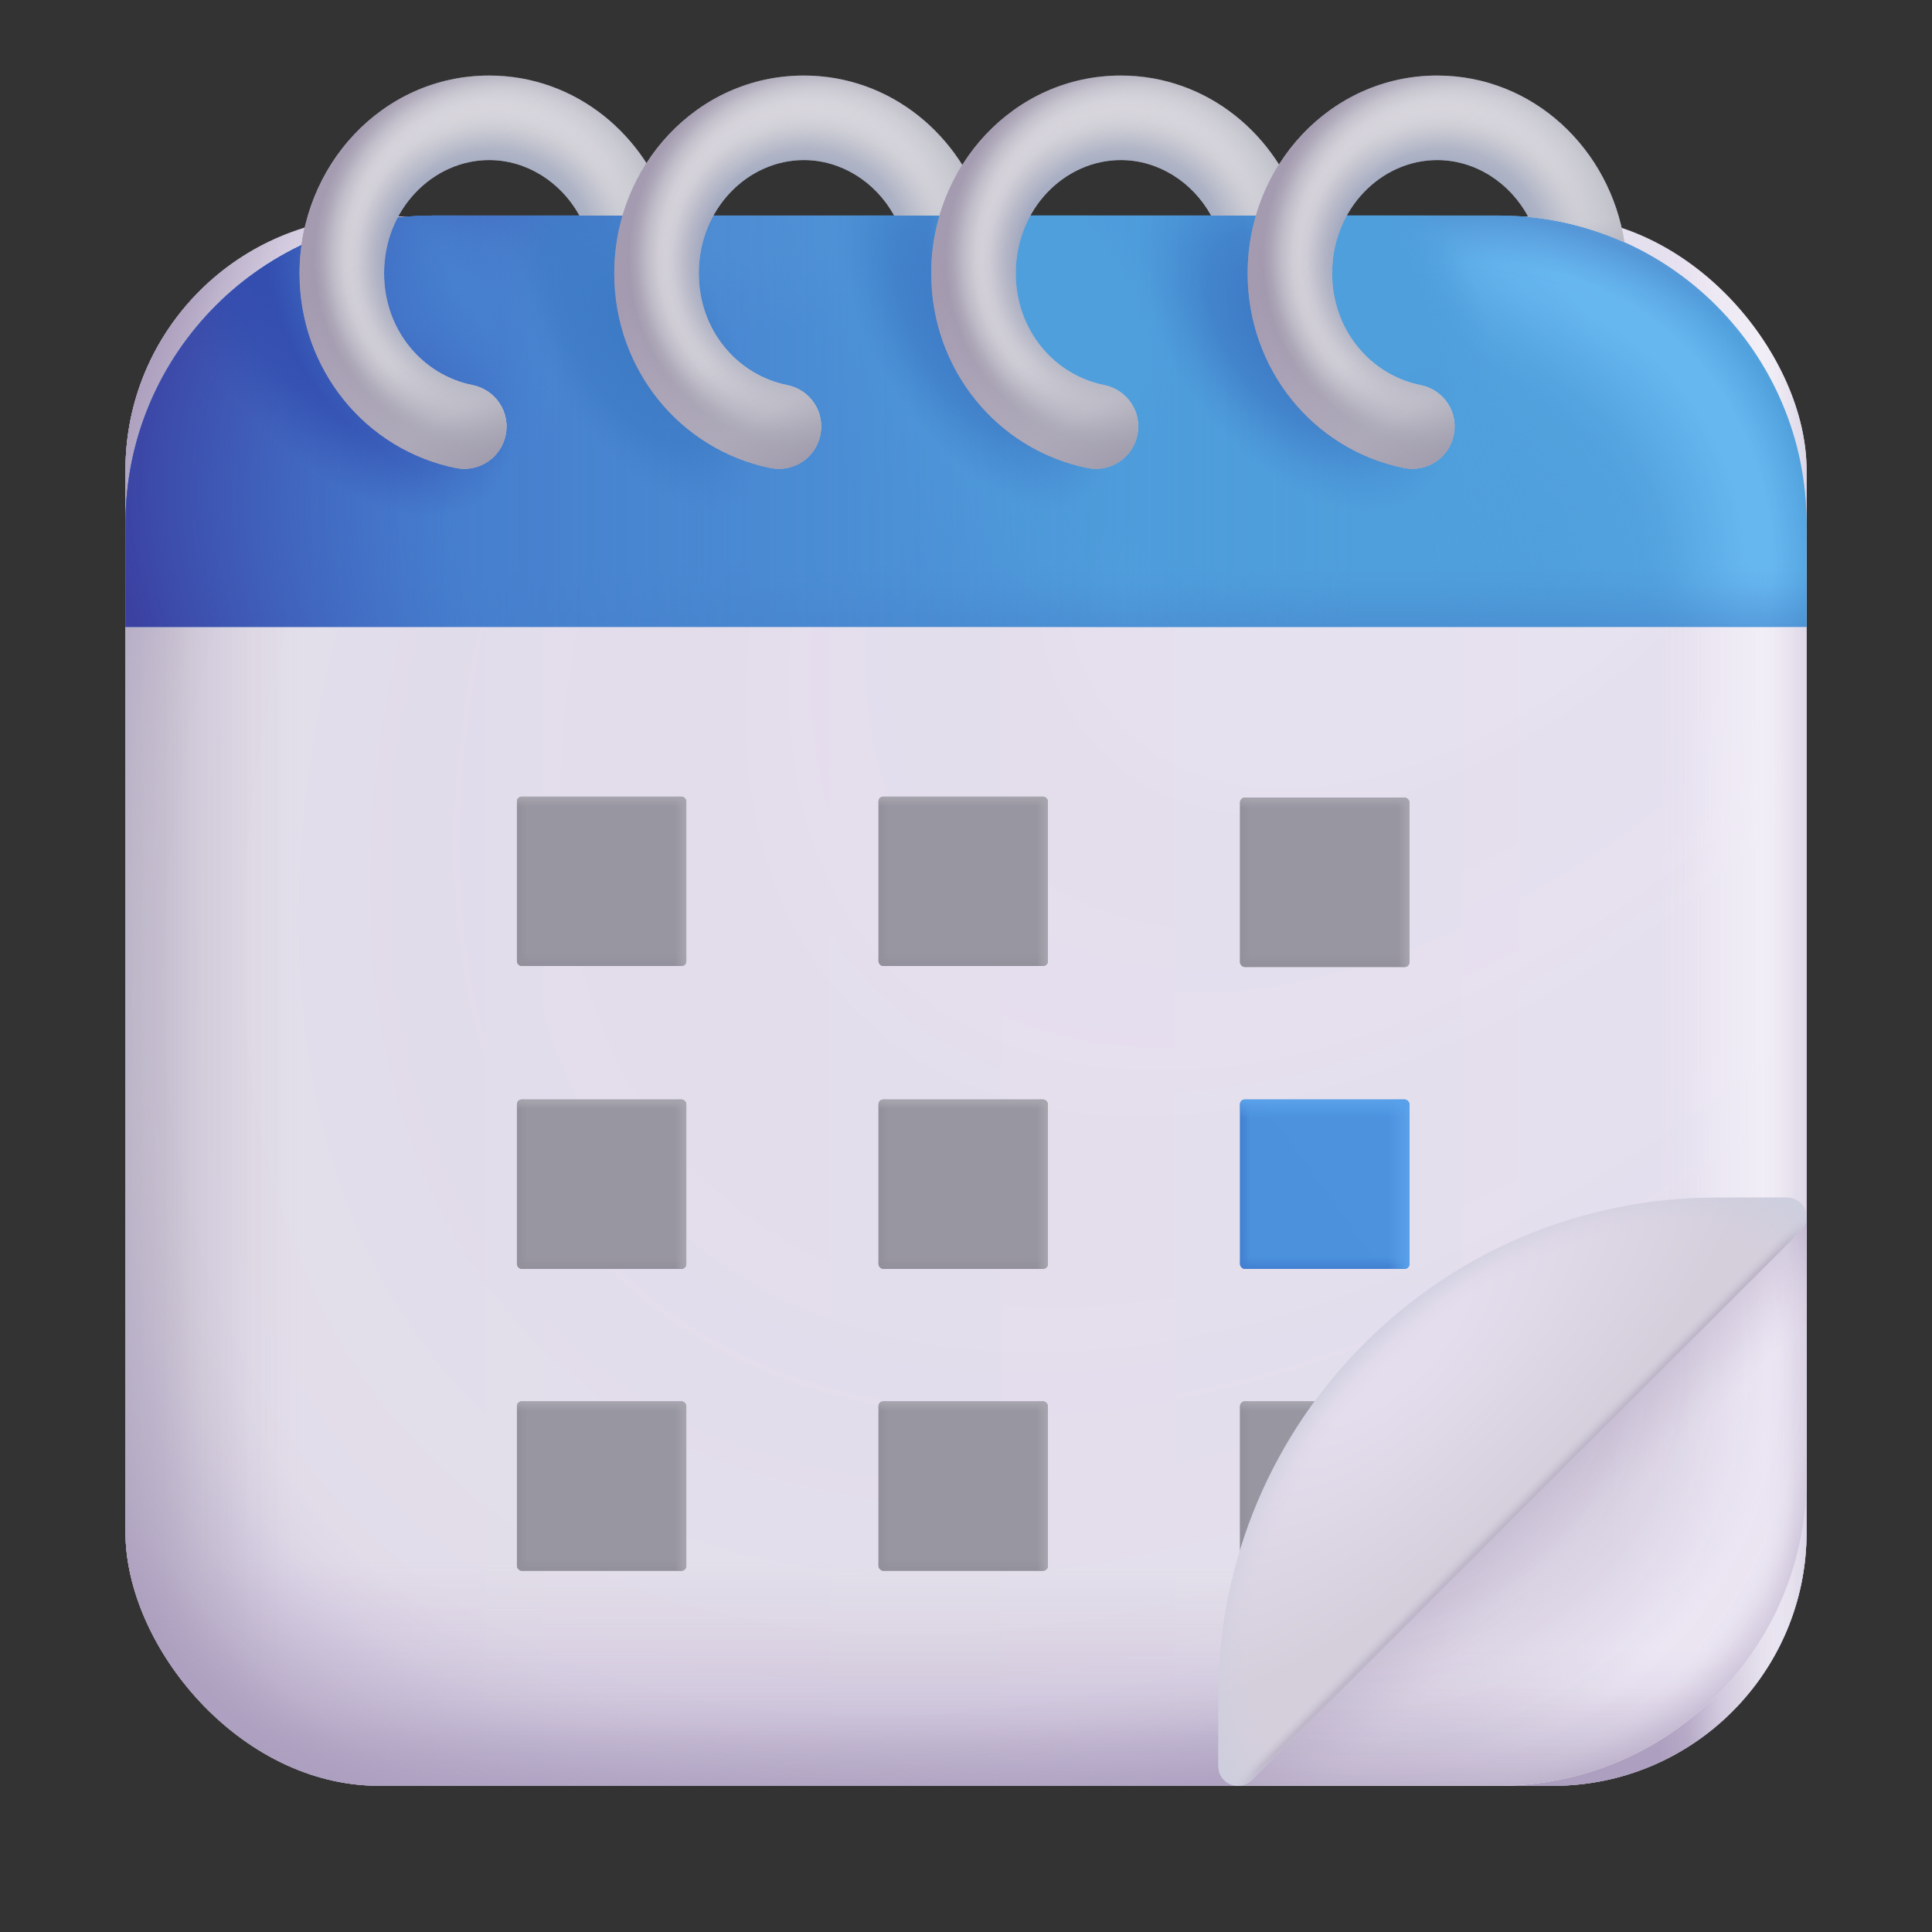 <svg width="40" height="40" viewBox="0 0 40 40" fill="none" xmlns="http://www.w3.org/2000/svg">
<rect x="0" y="0" width="40" height="40" fill="#333333" stroke="none"/>
<rect x="2.598" y="4.483" width="34.805" height="32.49" rx="5.25" fill="url(#paint0_linear_3_2236)"/>
<rect x="2.598" y="4.483" width="34.805" height="32.49" rx="5.25" fill="url(#paint1_linear_3_2236)"/>
<rect x="2.598" y="4.483" width="34.805" height="32.49" rx="5.25" fill="url(#paint2_linear_3_2236)"/>
<rect x="2.598" y="4.483" width="34.805" height="32.49" rx="5.25" fill="url(#paint3_linear_3_2236)"/>
<rect x="2.598" y="4.483" width="34.805" height="32.49" rx="5.25" fill="url(#paint4_linear_3_2236)"/>
<rect x="2.598" y="4.483" width="34.805" height="32.49" rx="5.25" fill="url(#paint5_linear_3_2236)"/>
<rect x="2.598" y="4.483" width="34.805" height="32.49" rx="5.25" fill="url(#paint6_radial_3_2236)"/>
<rect x="2.598" y="4.483" width="34.805" height="32.49" rx="5.25" fill="url(#paint7_radial_3_2236)"/>
<rect x="2.598" y="4.483" width="34.805" height="32.49" rx="5.25" fill="url(#paint8_linear_3_2236)"/>
<rect x="2.598" y="4.483" width="34.805" height="32.49" rx="5.25" fill="url(#paint9_linear_3_2236)"/>
<path d="M37.402 12.979H2.598V10.838C2.598 7.317 5.452 4.463 8.973 4.463H31.027C34.548 4.463 37.402 7.317 37.402 10.838V12.979Z" fill="url(#paint10_linear_3_2236)"/>
<path d="M37.402 12.979H2.598V10.838C2.598 7.317 5.452 4.463 8.973 4.463H31.027C34.548 4.463 37.402 7.317 37.402 10.838V12.979Z" fill="url(#paint11_linear_3_2236)"/>
<path d="M37.402 12.979H2.598V10.838C2.598 7.317 5.452 4.463 8.973 4.463H31.027C34.548 4.463 37.402 7.317 37.402 10.838V12.979Z" fill="url(#paint12_radial_3_2236)"/>
<path d="M37.402 12.979H2.598V10.838C2.598 7.317 5.452 4.463 8.973 4.463H31.027C34.548 4.463 37.402 7.317 37.402 10.838V12.979Z" fill="url(#paint13_radial_3_2236)"/>
<path d="M37.402 12.979H2.598V10.838C2.598 7.317 5.452 4.463 8.973 4.463H31.027C34.548 4.463 37.402 7.317 37.402 10.838V12.979Z" fill="url(#paint14_linear_3_2236)"/>
<path d="M37.402 12.979H2.598V10.838C2.598 7.317 5.452 4.463 8.973 4.463H31.027C34.548 4.463 37.402 7.317 37.402 10.838V12.979Z" fill="url(#paint15_linear_3_2236)"/>
<path d="M37.402 12.979H2.598V10.838C2.598 7.317 5.452 4.463 8.973 4.463H31.027C34.548 4.463 37.402 7.317 37.402 10.838V12.979Z" fill="url(#paint16_radial_3_2236)"/>
<path d="M37.402 12.979H2.598V10.838C2.598 7.317 5.452 4.463 8.973 4.463H31.027C34.548 4.463 37.402 7.317 37.402 10.838V12.979Z" fill="url(#paint17_radial_3_2236)"/>
<path d="M37.402 12.979H2.598V10.838C2.598 7.317 5.452 4.463 8.973 4.463H31.027C34.548 4.463 37.402 7.317 37.402 10.838V12.979Z" fill="url(#paint18_radial_3_2236)"/>
<path d="M37.402 12.979H2.598V10.838C2.598 7.317 5.452 4.463 8.973 4.463H31.027C34.548 4.463 37.402 7.317 37.402 10.838V12.979Z" fill="url(#paint19_radial_3_2236)"/>
<path d="M37.402 12.979H2.598V10.838C2.598 7.317 5.452 4.463 8.973 4.463H31.027C34.548 4.463 37.402 7.317 37.402 10.838V12.979Z" fill="url(#paint20_radial_3_2236)"/>
<path d="M37.402 12.979H2.598V10.838C2.598 7.317 5.452 4.463 8.973 4.463H31.027C34.548 4.463 37.402 7.317 37.402 10.838V12.979Z" fill="url(#paint21_radial_3_2236)"/>
<path d="M37.402 12.979H2.598V10.838C2.598 7.317 5.452 4.463 8.973 4.463H31.027C34.548 4.463 37.402 7.317 37.402 10.838V12.979Z" fill="url(#paint22_radial_3_2236)"/>
<path d="M37.402 12.979H2.598V10.838C2.598 7.317 5.452 4.463 8.973 4.463H31.027C34.548 4.463 37.402 7.317 37.402 10.838V12.979Z" fill="url(#paint23_radial_3_2236)"/>
<path d="M37.402 12.979H2.598V10.838C2.598 7.317 5.452 4.463 8.973 4.463H31.027C34.548 4.463 37.402 7.317 37.402 10.838V12.979Z" fill="url(#paint24_radial_3_2236)"/>
<path d="M37.402 25.263V30.598C37.402 34.119 34.548 36.973 31.027 36.973H25.621L37.402 25.263Z" fill="#D3CBDD"/>
<path d="M37.402 25.263V30.598C37.402 34.119 34.548 36.973 31.027 36.973H25.621L37.402 25.263Z" fill="url(#paint25_linear_3_2236)"/>
<path d="M37.402 25.263V30.598C37.402 34.119 34.548 36.973 31.027 36.973H25.621L37.402 25.263Z" fill="url(#paint26_radial_3_2236)"/>
<path d="M37.402 25.263V30.598C37.402 34.119 34.548 36.973 31.027 36.973H25.621L37.402 25.263Z" fill="url(#paint27_linear_3_2236)"/>
<path d="M37.402 25.263V30.598C37.402 34.119 34.548 36.973 31.027 36.973H25.621L37.402 25.263Z" fill="url(#paint28_linear_3_2236)"/>
<path d="M37.402 25.263V30.598C37.402 34.119 34.548 36.973 31.027 36.973H25.621L37.402 25.263Z" fill="url(#paint29_linear_3_2236)"/>
<path d="M37.402 25.263V30.598C37.402 34.119 34.548 36.973 31.027 36.973H25.621L37.402 25.263Z" fill="url(#paint30_radial_3_2236)"/>
<rect x="25.674" y="16.514" width="3.506" height="3.506" rx="0.1" fill="#9896A1"/>
<rect x="25.674" y="16.514" width="3.506" height="3.506" rx="0.1" fill="url(#paint31_linear_3_2236)"/>
<rect x="25.674" y="16.514" width="3.506" height="3.506" rx="0.1" fill="url(#paint32_linear_3_2236)"/>
<rect x="25.674" y="16.514" width="3.506" height="3.506" rx="0.1" fill="url(#paint33_linear_3_2236)"/>
<rect x="25.674" y="16.514" width="3.506" height="3.506" rx="0.1" fill="url(#paint34_linear_3_2236)"/>
<rect x="25.674" y="29.014" width="3.506" height="3.506" rx="0.1" fill="#9896A1"/>
<rect x="25.674" y="29.014" width="3.506" height="3.506" rx="0.1" fill="url(#paint35_linear_3_2236)"/>
<rect x="25.674" y="29.014" width="3.506" height="3.506" rx="0.1" fill="url(#paint36_linear_3_2236)"/>
<rect x="25.674" y="29.014" width="3.506" height="3.506" rx="0.1" fill="url(#paint37_linear_3_2236)"/>
<rect x="25.674" y="29.014" width="3.506" height="3.506" rx="0.1" fill="url(#paint38_linear_3_2236)"/>
<rect x="18.189" y="29.014" width="3.506" height="3.506" rx="0.1" fill="#9896A1"/>
<rect x="18.189" y="29.014" width="3.506" height="3.506" rx="0.1" fill="url(#paint39_linear_3_2236)"/>
<rect x="18.189" y="29.014" width="3.506" height="3.506" rx="0.1" fill="url(#paint40_linear_3_2236)"/>
<rect x="18.189" y="29.014" width="3.506" height="3.506" rx="0.1" fill="url(#paint41_linear_3_2236)"/>
<rect x="18.189" y="29.014" width="3.506" height="3.506" rx="0.1" fill="url(#paint42_linear_3_2236)"/>
<rect x="10.703" y="29.014" width="3.506" height="3.506" rx="0.1" fill="#9896A1"/>
<rect x="10.703" y="29.014" width="3.506" height="3.506" rx="0.1" fill="url(#paint43_linear_3_2236)"/>
<rect x="10.703" y="29.014" width="3.506" height="3.506" rx="0.1" fill="url(#paint44_linear_3_2236)"/>
<rect x="10.703" y="29.014" width="3.506" height="3.506" rx="0.1" fill="url(#paint45_linear_3_2236)"/>
<rect x="10.703" y="29.014" width="3.506" height="3.506" rx="0.1" fill="url(#paint46_linear_3_2236)"/>
<rect x="10.703" y="22.764" width="3.506" height="3.506" rx="0.1" fill="#9896A1"/>
<rect x="10.703" y="22.764" width="3.506" height="3.506" rx="0.1" fill="url(#paint47_linear_3_2236)"/>
<rect x="10.703" y="22.764" width="3.506" height="3.506" rx="0.1" fill="url(#paint48_linear_3_2236)"/>
<rect x="10.703" y="22.764" width="3.506" height="3.506" rx="0.1" fill="url(#paint49_linear_3_2236)"/>
<rect x="10.703" y="22.764" width="3.506" height="3.506" rx="0.1" fill="url(#paint50_linear_3_2236)"/>
<rect x="18.189" y="22.764" width="3.506" height="3.506" rx="0.1" fill="#9896A1"/>
<rect x="18.189" y="22.764" width="3.506" height="3.506" rx="0.1" fill="url(#paint51_linear_3_2236)"/>
<rect x="18.189" y="22.764" width="3.506" height="3.506" rx="0.1" fill="url(#paint52_linear_3_2236)"/>
<rect x="18.189" y="22.764" width="3.506" height="3.506" rx="0.1" fill="url(#paint53_linear_3_2236)"/>
<rect x="18.189" y="22.764" width="3.506" height="3.506" rx="0.1" fill="url(#paint54_linear_3_2236)"/>
<rect x="18.189" y="16.494" width="3.506" height="3.506" rx="0.1" fill="#9896A1"/>
<rect x="18.189" y="16.494" width="3.506" height="3.506" rx="0.1" fill="url(#paint55_linear_3_2236)"/>
<rect x="18.189" y="16.494" width="3.506" height="3.506" rx="0.1" fill="url(#paint56_linear_3_2236)"/>
<rect x="18.189" y="16.494" width="3.506" height="3.506" rx="0.1" fill="url(#paint57_linear_3_2236)"/>
<rect x="18.189" y="16.494" width="3.506" height="3.506" rx="0.1" fill="url(#paint58_linear_3_2236)"/>
<rect x="10.703" y="16.494" width="3.506" height="3.506" rx="0.1" fill="#9896A1"/>
<rect x="10.703" y="16.494" width="3.506" height="3.506" rx="0.1" fill="url(#paint59_linear_3_2236)"/>
<rect x="10.703" y="16.494" width="3.506" height="3.506" rx="0.1" fill="url(#paint60_linear_3_2236)"/>
<rect x="10.703" y="16.494" width="3.506" height="3.506" rx="0.1" fill="url(#paint61_linear_3_2236)"/>
<rect x="10.703" y="16.494" width="3.506" height="3.506" rx="0.1" fill="url(#paint62_linear_3_2236)"/>
<rect x="25.674" y="22.764" width="3.506" height="3.506" rx="0.1" fill="url(#paint63_linear_3_2236)"/>
<rect x="25.674" y="22.764" width="3.506" height="3.506" rx="0.1" fill="url(#paint64_linear_3_2236)"/>
<rect x="25.674" y="22.764" width="3.506" height="3.506" rx="0.1" fill="url(#paint65_linear_3_2236)"/>
<rect x="25.674" y="22.764" width="3.506" height="3.506" rx="0.1" fill="url(#paint66_linear_3_2236)"/>
<rect x="25.674" y="22.764" width="3.506" height="3.506" rx="0.1" fill="url(#paint67_linear_3_2236)"/>
<path d="M37.284 25.485C37.36 25.409 37.403 25.306 37.403 25.199C37.403 24.976 37.222 24.795 36.999 24.795H35.537C29.842 24.795 25.225 29.412 25.225 35.108V36.569C25.225 36.792 25.405 36.973 25.629 36.973C25.736 36.973 25.838 36.931 25.914 36.855L37.284 25.485Z" fill="url(#paint68_radial_3_2236)"/>
<path d="M37.284 25.485C37.36 25.409 37.403 25.306 37.403 25.199C37.403 24.976 37.222 24.795 36.999 24.795H35.537C29.842 24.795 25.225 29.412 25.225 35.108V36.569C25.225 36.792 25.405 36.973 25.629 36.973C25.736 36.973 25.838 36.931 25.914 36.855L37.284 25.485Z" fill="url(#paint69_linear_3_2236)"/>
<path d="M37.284 25.485C37.36 25.409 37.403 25.306 37.403 25.199C37.403 24.976 37.222 24.795 36.999 24.795H35.537C29.842 24.795 25.225 29.412 25.225 35.108V36.569C25.225 36.792 25.405 36.973 25.629 36.973C25.736 36.973 25.838 36.931 25.914 36.855L37.284 25.485Z" fill="url(#paint70_radial_3_2236)"/>
<path d="M7.952 5.661C7.952 4.319 8.971 3.314 10.127 3.314C10.9 3.314 11.612 3.764 11.998 4.463H13.88C13.394 2.807 11.925 1.564 10.127 1.564C7.915 1.564 6.202 3.444 6.202 5.661C6.202 7.639 7.56 9.311 9.44 9.689C9.914 9.784 10.375 9.477 10.47 9.003C10.565 8.529 10.258 8.068 9.784 7.973C8.744 7.764 7.952 6.828 7.952 5.661Z" fill="url(#paint71_radial_3_2236)"/>
<path d="M7.952 5.661C7.952 4.319 8.971 3.314 10.127 3.314C10.9 3.314 11.612 3.764 11.998 4.463H13.88C13.394 2.807 11.925 1.564 10.127 1.564C7.915 1.564 6.202 3.444 6.202 5.661C6.202 7.639 7.56 9.311 9.44 9.689C9.914 9.784 10.375 9.477 10.47 9.003C10.565 8.529 10.258 8.068 9.784 7.973C8.744 7.764 7.952 6.828 7.952 5.661Z" fill="url(#paint72_radial_3_2236)"/>
<path d="M7.952 5.661C7.952 4.319 8.971 3.314 10.127 3.314C10.9 3.314 11.612 3.764 11.998 4.463H13.88C13.394 2.807 11.925 1.564 10.127 1.564C7.915 1.564 6.202 3.444 6.202 5.661C6.202 7.639 7.56 9.311 9.44 9.689C9.914 9.784 10.375 9.477 10.47 9.003C10.565 8.529 10.258 8.068 9.784 7.973C8.744 7.764 7.952 6.828 7.952 5.661Z" fill="url(#paint73_radial_3_2236)"/>
<path d="M7.952 5.661C7.952 4.319 8.971 3.314 10.127 3.314C10.9 3.314 11.612 3.764 11.998 4.463H13.88C13.394 2.807 11.925 1.564 10.127 1.564C7.915 1.564 6.202 3.444 6.202 5.661C6.202 7.639 7.56 9.311 9.44 9.689C9.914 9.784 10.375 9.477 10.47 9.003C10.565 8.529 10.258 8.068 9.784 7.973C8.744 7.764 7.952 6.828 7.952 5.661Z" fill="url(#paint74_radial_3_2236)"/>
<path d="M7.952 5.661C7.952 4.319 8.971 3.314 10.127 3.314C10.9 3.314 11.612 3.764 11.998 4.463H13.88C13.394 2.807 11.925 1.564 10.127 1.564C7.915 1.564 6.202 3.444 6.202 5.661C6.202 7.639 7.56 9.311 9.44 9.689C9.914 9.784 10.375 9.477 10.47 9.003C10.565 8.529 10.258 8.068 9.784 7.973C8.744 7.764 7.952 6.828 7.952 5.661Z" fill="url(#paint75_radial_3_2236)"/>
<path d="M7.952 5.661C7.952 4.319 8.971 3.314 10.127 3.314C10.9 3.314 11.612 3.764 11.998 4.463H13.88C13.394 2.807 11.925 1.564 10.127 1.564C7.915 1.564 6.202 3.444 6.202 5.661C6.202 7.639 7.56 9.311 9.44 9.689C9.914 9.784 10.375 9.477 10.47 9.003C10.565 8.529 10.258 8.068 9.784 7.973C8.744 7.764 7.952 6.828 7.952 5.661Z" fill="url(#paint76_radial_3_2236)"/>
<path d="M7.952 5.661C7.952 4.319 8.971 3.314 10.127 3.314C10.9 3.314 11.612 3.764 11.998 4.463H13.88C13.394 2.807 11.925 1.564 10.127 1.564C7.915 1.564 6.202 3.444 6.202 5.661C6.202 7.639 7.56 9.311 9.44 9.689C9.914 9.784 10.375 9.477 10.47 9.003C10.565 8.529 10.258 8.068 9.784 7.973C8.744 7.764 7.952 6.828 7.952 5.661Z" fill="url(#paint77_radial_3_2236)"/>
<path d="M14.468 5.661C14.468 4.319 15.486 3.314 16.642 3.314C17.416 3.314 18.127 3.764 18.514 4.463H20.395C19.909 2.807 18.441 1.564 16.642 1.564C14.43 1.564 12.718 3.444 12.718 5.661C12.718 7.639 14.075 9.311 15.955 9.689C16.429 9.784 16.89 9.477 16.985 9.003C17.08 8.529 16.773 8.068 16.3 7.973C15.259 7.764 14.468 6.828 14.468 5.661Z" fill="url(#paint78_radial_3_2236)"/>
<path d="M14.468 5.661C14.468 4.319 15.486 3.314 16.642 3.314C17.416 3.314 18.127 3.764 18.514 4.463H20.395C19.909 2.807 18.441 1.564 16.642 1.564C14.43 1.564 12.718 3.444 12.718 5.661C12.718 7.639 14.075 9.311 15.955 9.689C16.429 9.784 16.89 9.477 16.985 9.003C17.08 8.529 16.773 8.068 16.3 7.973C15.259 7.764 14.468 6.828 14.468 5.661Z" fill="url(#paint79_radial_3_2236)"/>
<path d="M14.468 5.661C14.468 4.319 15.486 3.314 16.642 3.314C17.416 3.314 18.127 3.764 18.514 4.463H20.395C19.909 2.807 18.441 1.564 16.642 1.564C14.43 1.564 12.718 3.444 12.718 5.661C12.718 7.639 14.075 9.311 15.955 9.689C16.429 9.784 16.89 9.477 16.985 9.003C17.08 8.529 16.773 8.068 16.3 7.973C15.259 7.764 14.468 6.828 14.468 5.661Z" fill="url(#paint80_radial_3_2236)"/>
<path d="M14.468 5.661C14.468 4.319 15.486 3.314 16.642 3.314C17.416 3.314 18.127 3.764 18.514 4.463H20.395C19.909 2.807 18.441 1.564 16.642 1.564C14.43 1.564 12.718 3.444 12.718 5.661C12.718 7.639 14.075 9.311 15.955 9.689C16.429 9.784 16.89 9.477 16.985 9.003C17.08 8.529 16.773 8.068 16.3 7.973C15.259 7.764 14.468 6.828 14.468 5.661Z" fill="url(#paint81_radial_3_2236)"/>
<path d="M14.468 5.661C14.468 4.319 15.486 3.314 16.642 3.314C17.416 3.314 18.127 3.764 18.514 4.463H20.395C19.909 2.807 18.441 1.564 16.642 1.564C14.43 1.564 12.718 3.444 12.718 5.661C12.718 7.639 14.075 9.311 15.955 9.689C16.429 9.784 16.89 9.477 16.985 9.003C17.08 8.529 16.773 8.068 16.3 7.973C15.259 7.764 14.468 6.828 14.468 5.661Z" fill="url(#paint82_radial_3_2236)"/>
<path d="M14.468 5.661C14.468 4.319 15.486 3.314 16.642 3.314C17.416 3.314 18.127 3.764 18.514 4.463H20.395C19.909 2.807 18.441 1.564 16.642 1.564C14.43 1.564 12.718 3.444 12.718 5.661C12.718 7.639 14.075 9.311 15.955 9.689C16.429 9.784 16.89 9.477 16.985 9.003C17.08 8.529 16.773 8.068 16.3 7.973C15.259 7.764 14.468 6.828 14.468 5.661Z" fill="url(#paint83_radial_3_2236)"/>
<path d="M14.468 5.661C14.468 4.319 15.486 3.314 16.642 3.314C17.416 3.314 18.127 3.764 18.514 4.463H20.395C19.909 2.807 18.441 1.564 16.642 1.564C14.43 1.564 12.718 3.444 12.718 5.661C12.718 7.639 14.075 9.311 15.955 9.689C16.429 9.784 16.89 9.477 16.985 9.003C17.08 8.529 16.773 8.068 16.3 7.973C15.259 7.764 14.468 6.828 14.468 5.661Z" fill="url(#paint84_radial_3_2236)"/>
<path d="M21.03 5.661C21.03 4.319 22.048 3.314 23.205 3.314C23.978 3.314 24.69 3.764 25.076 4.463H26.958C26.471 2.807 25.003 1.564 23.205 1.564C20.993 1.564 19.28 3.444 19.28 5.661C19.28 7.639 20.638 9.311 22.518 9.689C22.992 9.784 23.453 9.477 23.548 9.003C23.643 8.529 23.336 8.068 22.862 7.973C21.822 7.764 21.03 6.828 21.03 5.661Z" fill="url(#paint85_radial_3_2236)"/>
<path d="M21.03 5.661C21.03 4.319 22.048 3.314 23.205 3.314C23.978 3.314 24.69 3.764 25.076 4.463H26.958C26.471 2.807 25.003 1.564 23.205 1.564C20.993 1.564 19.28 3.444 19.28 5.661C19.28 7.639 20.638 9.311 22.518 9.689C22.992 9.784 23.453 9.477 23.548 9.003C23.643 8.529 23.336 8.068 22.862 7.973C21.822 7.764 21.03 6.828 21.03 5.661Z" fill="url(#paint86_radial_3_2236)"/>
<path d="M21.03 5.661C21.03 4.319 22.048 3.314 23.205 3.314C23.978 3.314 24.69 3.764 25.076 4.463H26.958C26.471 2.807 25.003 1.564 23.205 1.564C20.993 1.564 19.28 3.444 19.28 5.661C19.28 7.639 20.638 9.311 22.518 9.689C22.992 9.784 23.453 9.477 23.548 9.003C23.643 8.529 23.336 8.068 22.862 7.973C21.822 7.764 21.03 6.828 21.03 5.661Z" fill="url(#paint87_radial_3_2236)"/>
<path d="M21.03 5.661C21.03 4.319 22.048 3.314 23.205 3.314C23.978 3.314 24.69 3.764 25.076 4.463H26.958C26.471 2.807 25.003 1.564 23.205 1.564C20.993 1.564 19.28 3.444 19.28 5.661C19.28 7.639 20.638 9.311 22.518 9.689C22.992 9.784 23.453 9.477 23.548 9.003C23.643 8.529 23.336 8.068 22.862 7.973C21.822 7.764 21.03 6.828 21.03 5.661Z" fill="url(#paint88_radial_3_2236)"/>
<path d="M21.03 5.661C21.03 4.319 22.048 3.314 23.205 3.314C23.978 3.314 24.69 3.764 25.076 4.463H26.958C26.471 2.807 25.003 1.564 23.205 1.564C20.993 1.564 19.28 3.444 19.28 5.661C19.28 7.639 20.638 9.311 22.518 9.689C22.992 9.784 23.453 9.477 23.548 9.003C23.643 8.529 23.336 8.068 22.862 7.973C21.822 7.764 21.03 6.828 21.03 5.661Z" fill="url(#paint89_radial_3_2236)"/>
<path d="M21.03 5.661C21.03 4.319 22.048 3.314 23.205 3.314C23.978 3.314 24.69 3.764 25.076 4.463H26.958C26.471 2.807 25.003 1.564 23.205 1.564C20.993 1.564 19.28 3.444 19.28 5.661C19.28 7.639 20.638 9.311 22.518 9.689C22.992 9.784 23.453 9.477 23.548 9.003C23.643 8.529 23.336 8.068 22.862 7.973C21.822 7.764 21.03 6.828 21.03 5.661Z" fill="url(#paint90_radial_3_2236)"/>
<path d="M21.03 5.661C21.03 4.319 22.048 3.314 23.205 3.314C23.978 3.314 24.69 3.764 25.076 4.463H26.958C26.471 2.807 25.003 1.564 23.205 1.564C20.993 1.564 19.28 3.444 19.28 5.661C19.28 7.639 20.638 9.311 22.518 9.689C22.992 9.784 23.453 9.477 23.548 9.003C23.643 8.529 23.336 8.068 22.862 7.973C21.822 7.764 21.03 6.828 21.03 5.661Z" fill="url(#paint91_radial_3_2236)"/>
<path d="M27.581 5.661C27.581 4.319 28.599 3.314 29.756 3.314C30.54 3.314 31.261 3.776 31.643 4.492C32.346 4.56 33.015 4.741 33.632 5.018C33.338 3.092 31.75 1.564 29.756 1.564C27.544 1.564 25.831 3.444 25.831 5.661C25.831 7.639 27.189 9.311 29.069 9.689C29.543 9.784 30.004 9.477 30.099 9.003C30.194 8.529 29.887 8.068 29.413 7.973C28.373 7.764 27.581 6.828 27.581 5.661Z" fill="url(#paint92_radial_3_2236)"/>
<path d="M27.581 5.661C27.581 4.319 28.599 3.314 29.756 3.314C30.54 3.314 31.261 3.776 31.643 4.492C32.346 4.56 33.015 4.741 33.632 5.018C33.338 3.092 31.75 1.564 29.756 1.564C27.544 1.564 25.831 3.444 25.831 5.661C25.831 7.639 27.189 9.311 29.069 9.689C29.543 9.784 30.004 9.477 30.099 9.003C30.194 8.529 29.887 8.068 29.413 7.973C28.373 7.764 27.581 6.828 27.581 5.661Z" fill="url(#paint93_radial_3_2236)"/>
<path d="M27.581 5.661C27.581 4.319 28.599 3.314 29.756 3.314C30.54 3.314 31.261 3.776 31.643 4.492C32.346 4.56 33.015 4.741 33.632 5.018C33.338 3.092 31.75 1.564 29.756 1.564C27.544 1.564 25.831 3.444 25.831 5.661C25.831 7.639 27.189 9.311 29.069 9.689C29.543 9.784 30.004 9.477 30.099 9.003C30.194 8.529 29.887 8.068 29.413 7.973C28.373 7.764 27.581 6.828 27.581 5.661Z" fill="url(#paint94_radial_3_2236)"/>
<path d="M27.581 5.661C27.581 4.319 28.599 3.314 29.756 3.314C30.54 3.314 31.261 3.776 31.643 4.492C32.346 4.56 33.015 4.741 33.632 5.018C33.338 3.092 31.75 1.564 29.756 1.564C27.544 1.564 25.831 3.444 25.831 5.661C25.831 7.639 27.189 9.311 29.069 9.689C29.543 9.784 30.004 9.477 30.099 9.003C30.194 8.529 29.887 8.068 29.413 7.973C28.373 7.764 27.581 6.828 27.581 5.661Z" fill="url(#paint95_radial_3_2236)"/>
<path d="M27.581 5.661C27.581 4.319 28.599 3.314 29.756 3.314C30.54 3.314 31.261 3.776 31.643 4.492C32.346 4.56 33.015 4.741 33.632 5.018C33.338 3.092 31.75 1.564 29.756 1.564C27.544 1.564 25.831 3.444 25.831 5.661C25.831 7.639 27.189 9.311 29.069 9.689C29.543 9.784 30.004 9.477 30.099 9.003C30.194 8.529 29.887 8.068 29.413 7.973C28.373 7.764 27.581 6.828 27.581 5.661Z" fill="url(#paint96_radial_3_2236)"/>
<path d="M27.581 5.661C27.581 4.319 28.599 3.314 29.756 3.314C30.54 3.314 31.261 3.776 31.643 4.492C32.346 4.56 33.015 4.741 33.632 5.018C33.338 3.092 31.75 1.564 29.756 1.564C27.544 1.564 25.831 3.444 25.831 5.661C25.831 7.639 27.189 9.311 29.069 9.689C29.543 9.784 30.004 9.477 30.099 9.003C30.194 8.529 29.887 8.068 29.413 7.973C28.373 7.764 27.581 6.828 27.581 5.661Z" fill="url(#paint97_radial_3_2236)"/>
<path d="M27.581 5.661C27.581 4.319 28.599 3.314 29.756 3.314C30.54 3.314 31.261 3.776 31.643 4.492C32.346 4.56 33.015 4.741 33.632 5.018C33.338 3.092 31.75 1.564 29.756 1.564C27.544 1.564 25.831 3.444 25.831 5.661C25.831 7.639 27.189 9.311 29.069 9.689C29.543 9.784 30.004 9.477 30.099 9.003C30.194 8.529 29.887 8.068 29.413 7.973C28.373 7.764 27.581 6.828 27.581 5.661Z" fill="url(#paint98_radial_3_2236)"/>
<defs>
<linearGradient id="paint0_linear_3_2236" x1="6.469" y1="22.608" x2="35.029" y2="22.608" gradientUnits="userSpaceOnUse">
<stop stop-color="#E4DEEC"/>
<stop offset="1" stop-color="#E7E2EF"/>
</linearGradient>
<linearGradient id="paint1_linear_3_2236" x1="1.786" y1="21.614" x2="5.828" y2="21.614" gradientUnits="userSpaceOnUse">
<stop stop-color="#AC9EBF" stop-opacity="0.73"/>
<stop offset="0.565" stop-color="#AC9EBF" stop-opacity="0.227"/>
<stop offset="0.832" stop-color="#AC9EBF" stop-opacity="0.055"/>
<stop offset="1" stop-color="#AC9EBF" stop-opacity="0"/>
</linearGradient>
<linearGradient id="paint2_linear_3_2236" x1="2.287" y1="21.166" x2="6.209" y2="21.166" gradientUnits="userSpaceOnUse">
<stop stop-color="#CCC9D1"/>
<stop offset="0.504" stop-color="#CCC9D1" stop-opacity="0.381"/>
<stop offset="0.748" stop-color="#CCC9D1" stop-opacity="0.133"/>
<stop offset="1" stop-color="#CCC9D1" stop-opacity="0"/>
</linearGradient>
<linearGradient id="paint3_linear_3_2236" x1="1.693" y1="21.901" x2="4.363" y2="21.901" gradientUnits="userSpaceOnUse">
<stop stop-color="#AB9EBE" stop-opacity="0.62"/>
<stop offset="0.845" stop-color="#AB9EBE" stop-opacity="0.03"/>
<stop offset="1" stop-color="#AB9EBE" stop-opacity="0"/>
</linearGradient>
<linearGradient id="paint4_linear_3_2236" x1="10.479" y1="39.802" x2="10.479" y2="32.36" gradientUnits="userSpaceOnUse">
<stop stop-color="#AC9EBF"/>
<stop offset="0.777" stop-color="#AC9EBF" stop-opacity="0.165"/>
<stop offset="1" stop-color="#AC9EBF" stop-opacity="0"/>
</linearGradient>
<linearGradient id="paint5_linear_3_2236" x1="12.673" y1="39.274" x2="12.673" y2="35.095" gradientUnits="userSpaceOnUse">
<stop offset="0.365" stop-color="#AC9EBF"/>
<stop offset="0.865" stop-color="#AC9EBF" stop-opacity="0.095"/>
<stop offset="1" stop-color="#AC9EBF" stop-opacity="0"/>
</linearGradient>
<radialGradient id="paint6_radial_3_2236" cx="0" cy="0" r="1" gradientUnits="userSpaceOnUse" gradientTransform="translate(30.704 7.58) rotate(133.809) scale(38.32 23.263)">
<stop stop-color="#AC9EBF" stop-opacity="0"/>
<stop offset="0.885" stop-color="#AC9EBF" stop-opacity="0.019"/>
<stop offset="0.911" stop-color="#AC9EBF" stop-opacity="0.116"/>
<stop offset="1" stop-color="#AC9EBF" stop-opacity="0.73"/>
</radialGradient>
<radialGradient id="paint7_radial_3_2236" cx="0" cy="0" r="1" gradientUnits="userSpaceOnUse" gradientTransform="translate(30.704 7.58) rotate(133.809) scale(38.32 23.263)">
<stop stop-color="#AB9EBE" stop-opacity="0"/>
<stop offset="0.942" stop-color="#AB9EBE" stop-opacity="0.019"/>
<stop offset="0.968" stop-color="#AB9EBE" stop-opacity="0.116"/>
<stop offset="1" stop-color="#AB9EBE" stop-opacity="0.73"/>
</radialGradient>
<linearGradient id="paint8_linear_3_2236" x1="37.553" y1="20.728" x2="34.356" y2="20.728" gradientUnits="userSpaceOnUse">
<stop offset="0.145" stop-color="#F4F1F9"/>
<stop offset="0.617" stop-color="#F4F1F9" stop-opacity="0.497"/>
<stop offset="0.823" stop-color="#F4F1F9" stop-opacity="0.121"/>
<stop offset="1" stop-color="#F4F1F9" stop-opacity="0"/>
</linearGradient>
<linearGradient id="paint9_linear_3_2236" x1="38.39" y1="21.811" x2="36.505" y2="21.811" gradientUnits="userSpaceOnUse">
<stop stop-color="#AB9EBE" stop-opacity="0.72"/>
<stop offset="0.858" stop-color="#AB9EBE" stop-opacity="0.055"/>
<stop offset="1" stop-color="#AB9EBE" stop-opacity="0"/>
</linearGradient>
<linearGradient id="paint10_linear_3_2236" x1="2.189" y1="11.04" x2="34.795" y2="11.04" gradientUnits="userSpaceOnUse">
<stop stop-color="#4271C7"/>
<stop offset="0.794" stop-color="#4F9FDC"/>
</linearGradient>
<linearGradient id="paint11_linear_3_2236" x1="20" y1="4.463" x2="20" y2="6.858" gradientUnits="userSpaceOnUse">
<stop offset="0.316" stop-color="#5591D3"/>
<stop offset="1" stop-color="#5591D3" stop-opacity="0"/>
</linearGradient>
<radialGradient id="paint12_radial_3_2236" cx="0" cy="0" r="1" gradientUnits="userSpaceOnUse" gradientTransform="translate(29.997 12.359) rotate(-55.761) scale(8.1 7.424)">
<stop stop-color="#70C0F8" stop-opacity="0"/>
<stop offset="0.538" stop-color="#70C0F8" stop-opacity="0.129"/>
<stop offset="0.6" stop-color="#70C0F8" stop-opacity="0.243"/>
<stop offset="0.777" stop-color="#70C0F8" stop-opacity="0.824"/>
<stop offset="0.807" stop-color="#70C0F8" stop-opacity="0.912"/>
<stop offset="0.838" stop-color="#70C0F8" stop-opacity="0.94"/>
<stop offset="0.877" stop-color="#70C0F8" stop-opacity="0.95"/>
<stop offset="0.91" stop-color="#70C0F8" stop-opacity="0.747"/>
<stop offset="0.954" stop-color="#70C0F8" stop-opacity="0.446"/>
<stop offset="1" stop-color="#70C0F8" stop-opacity="0.07"/>
</radialGradient>
<radialGradient id="paint13_radial_3_2236" cx="0" cy="0" r="1" gradientUnits="userSpaceOnUse" gradientTransform="translate(24.993 7.849) rotate(-32.541) scale(7.411 16.861)">
<stop offset="0.412" stop-color="#4F9FDC"/>
<stop offset="0.653" stop-color="#4F9FDC" stop-opacity="0.82"/>
<stop offset="0.766" stop-color="#4F9FDC" stop-opacity="0.429"/>
<stop offset="0.858" stop-color="#4F9FDC" stop-opacity="0.188"/>
<stop offset="1" stop-color="#4F9FDC" stop-opacity="0"/>
</radialGradient>
<linearGradient id="paint14_linear_3_2236" x1="26.469" y1="14.005" x2="26.469" y2="11.726" gradientUnits="userSpaceOnUse">
<stop stop-color="#437AC4"/>
<stop offset="0.837" stop-color="#437AC4" stop-opacity="0.084"/>
<stop offset="1" stop-color="#437AC4" stop-opacity="0"/>
</linearGradient>
<linearGradient id="paint15_linear_3_2236" x1="2.189" y1="11.04" x2="34.795" y2="11.04" gradientUnits="userSpaceOnUse">
<stop stop-color="#4271C7"/>
<stop offset="0.794" stop-color="#4F9FDC" stop-opacity="0.25"/>
</linearGradient>
<radialGradient id="paint16_radial_3_2236" cx="0" cy="0" r="1" gradientUnits="userSpaceOnUse" gradientTransform="translate(27.139 12.979) rotate(-170.157) scale(24.908 13.847)">
<stop offset="0.71" stop-color="#3E62C2" stop-opacity="0"/>
<stop offset="1" stop-color="#3B41A1"/>
</radialGradient>
<radialGradient id="paint17_radial_3_2236" cx="0" cy="0" r="1" gradientUnits="userSpaceOnUse" gradientTransform="translate(6.817 6.56) rotate(-39.92) scale(2.593 4.929)">
<stop offset="0.177" stop-color="#324DAF"/>
<stop offset="0.575" stop-color="#324DAF" stop-opacity="0.719"/>
<stop offset="0.84" stop-color="#324DAF" stop-opacity="0.241"/>
<stop offset="1" stop-color="#324DAF" stop-opacity="0"/>
</radialGradient>
<radialGradient id="paint18_radial_3_2236" cx="0" cy="0" r="1" gradientUnits="userSpaceOnUse" gradientTransform="translate(8.431 6.486) rotate(-34.735) scale(2.433 3.764)">
<stop stop-color="#4271C7"/>
<stop offset="0.666" stop-color="#4271C7" stop-opacity="0.656"/>
<stop offset="0.867" stop-color="#4271C7" stop-opacity="0.232"/>
<stop offset="1" stop-color="#4271C7" stop-opacity="0"/>
</radialGradient>
<radialGradient id="paint19_radial_3_2236" cx="0" cy="0" r="1" gradientUnits="userSpaceOnUse" gradientTransform="translate(9.494 5.957) rotate(-28.496) scale(1.932 3.716)">
<stop stop-color="#4F9FDC" stop-opacity="0.34"/>
<stop offset="0.266" stop-color="#4F9FDC" stop-opacity="0.27"/>
<stop offset="0.568" stop-color="#4F9FDC" stop-opacity="0.15"/>
<stop offset="1" stop-color="#4F9FDC" stop-opacity="0"/>
</radialGradient>
<radialGradient id="paint20_radial_3_2236" cx="0" cy="0" r="1" gradientUnits="userSpaceOnUse" gradientTransform="translate(26.841 6.84) rotate(-37.093) scale(2.564 4.264)">
<stop offset="0.265" stop-color="#3E7BC6"/>
<stop offset="0.56" stop-color="#3E7BC6" stop-opacity="0.719"/>
<stop offset="0.817" stop-color="#3E7BC6" stop-opacity="0.241"/>
<stop offset="1" stop-color="#3E7BC6" stop-opacity="0"/>
</radialGradient>
<radialGradient id="paint21_radial_3_2236" cx="0" cy="0" r="1" gradientUnits="userSpaceOnUse" gradientTransform="translate(20.18 6.683) rotate(-30.651) scale(2.169 4.302)">
<stop offset="0.177" stop-color="#3E7BC6"/>
<stop offset="0.575" stop-color="#3E7BC6" stop-opacity="0.719"/>
<stop offset="0.844" stop-color="#3E7BC6" stop-opacity="0.241"/>
<stop offset="1" stop-color="#3E7BC6" stop-opacity="0"/>
</radialGradient>
<radialGradient id="paint22_radial_3_2236" cx="0" cy="0" r="1" gradientUnits="userSpaceOnUse" gradientTransform="translate(13.075 6.94) rotate(-31.501) scale(1.894 4.119)">
<stop offset="0.177" stop-color="#3E7BC6"/>
<stop offset="0.625" stop-color="#3E7BC6" stop-opacity="0.719"/>
<stop offset="0.844" stop-color="#3E7BC6" stop-opacity="0.241"/>
<stop offset="1" stop-color="#3E7BC6" stop-opacity="0"/>
</radialGradient>
<radialGradient id="paint23_radial_3_2236" cx="0" cy="0" r="1" gradientUnits="userSpaceOnUse" gradientTransform="translate(21.787 6.266) rotate(-30.364) scale(2.131 3.581)">
<stop stop-color="#4F9FDC"/>
<stop offset="0.711" stop-color="#4F9FDC"/>
<stop offset="1" stop-color="#4F9FDC" stop-opacity="0"/>
</radialGradient>
<radialGradient id="paint24_radial_3_2236" cx="0" cy="0" r="1" gradientUnits="userSpaceOnUse" gradientTransform="translate(28.34 6.007) rotate(-26.565) scale(2.1 4.038)">
<stop stop-color="#4F9FDC"/>
<stop offset="0.449" stop-color="#4F9FDC"/>
<stop offset="1" stop-color="#4F9FDC" stop-opacity="0"/>
</radialGradient>
<linearGradient id="paint25_linear_3_2236" x1="36.79" y1="29.591" x2="33.34" y2="29.591" gradientUnits="userSpaceOnUse">
<stop stop-color="#EFEAF6"/>
<stop offset="0.589" stop-color="#EFEAF6" stop-opacity="0.209"/>
<stop offset="0.848" stop-color="#EFEAF6" stop-opacity="0.069"/>
<stop offset="1" stop-color="#EFEAF6" stop-opacity="0"/>
</linearGradient>
<radialGradient id="paint26_radial_3_2236" cx="0" cy="0" r="1" gradientUnits="userSpaceOnUse" gradientTransform="translate(28.981 28.062) rotate(47.025) scale(9.632 13.413)">
<stop stop-color="#EFEAF6" stop-opacity="0"/>
<stop offset="0.383" stop-color="#EFEAF6" stop-opacity="0.069"/>
<stop offset="0.61" stop-color="#EFEAF6" stop-opacity="0.38"/>
<stop offset="0.844" stop-color="#EFEAF6"/>
</radialGradient>
<linearGradient id="paint27_linear_3_2236" x1="30.337" y1="30.03" x2="32.473" y2="32.21" gradientUnits="userSpaceOnUse">
<stop stop-color="#A89BBA" stop-opacity="0.69"/>
<stop offset="0.88" stop-color="#A89BBA" stop-opacity="0.052"/>
<stop offset="1" stop-color="#A89BBA" stop-opacity="0"/>
</linearGradient>
<linearGradient id="paint28_linear_3_2236" x1="32.266" y1="39.618" x2="32.266" y2="34.141" gradientUnits="userSpaceOnUse">
<stop offset="0.249" stop-color="#A89BBA"/>
<stop offset="0.856" stop-color="#A89BBA" stop-opacity="0.097"/>
<stop offset="1" stop-color="#A89BBA" stop-opacity="0"/>
</linearGradient>
<linearGradient id="paint29_linear_3_2236" x1="38.651" y1="27.535" x2="36.586" y2="27.535" gradientUnits="userSpaceOnUse">
<stop stop-color="#A89BBA" stop-opacity="0.74"/>
<stop offset="0.839" stop-color="#A89BBA" stop-opacity="0.055"/>
<stop offset="0.918" stop-color="#A89BBA" stop-opacity="0.024"/>
<stop offset="1" stop-color="#A89BBA" stop-opacity="0"/>
</linearGradient>
<radialGradient id="paint30_radial_3_2236" cx="0" cy="0" r="1" gradientUnits="userSpaceOnUse" gradientTransform="translate(27.61 27.466) rotate(44.999) scale(11.159 10.284)">
<stop stop-color="#A89BBA" stop-opacity="0"/>
<stop offset="0.899" stop-color="#A89BBA" stop-opacity="0.055"/>
<stop offset="0.92" stop-color="#A89BBA" stop-opacity="0.091"/>
<stop offset="0.939" stop-color="#A89BBA" stop-opacity="0.172"/>
<stop offset="1" stop-color="#A89BBA" stop-opacity="0.5"/>
</radialGradient>
<linearGradient id="paint31_linear_3_2236" x1="25.674" y1="18.267" x2="25.887" y2="18.267" gradientUnits="userSpaceOnUse">
<stop stop-color="#92909B"/>
<stop offset="1" stop-color="#92909B" stop-opacity="0"/>
</linearGradient>
<linearGradient id="paint32_linear_3_2236" x1="27.427" y1="20.02" x2="27.427" y2="19.767" gradientUnits="userSpaceOnUse">
<stop stop-color="#92909B"/>
<stop offset="1" stop-color="#92909B" stop-opacity="0"/>
</linearGradient>
<linearGradient id="paint33_linear_3_2236" x1="27.427" y1="16.514" x2="27.427" y2="16.717" gradientUnits="userSpaceOnUse">
<stop stop-color="#A7A5AE"/>
<stop offset="1" stop-color="#A7A5AE" stop-opacity="0"/>
</linearGradient>
<linearGradient id="paint34_linear_3_2236" x1="29.18" y1="18.522" x2="28.951" y2="18.522" gradientUnits="userSpaceOnUse">
<stop stop-color="#A7A5AE"/>
<stop offset="1" stop-color="#A7A5AE" stop-opacity="0"/>
</linearGradient>
<linearGradient id="paint35_linear_3_2236" x1="25.674" y1="30.767" x2="25.887" y2="30.767" gradientUnits="userSpaceOnUse">
<stop stop-color="#92909B"/>
<stop offset="1" stop-color="#92909B" stop-opacity="0"/>
</linearGradient>
<linearGradient id="paint36_linear_3_2236" x1="27.427" y1="32.52" x2="27.427" y2="32.267" gradientUnits="userSpaceOnUse">
<stop stop-color="#92909B"/>
<stop offset="1" stop-color="#92909B" stop-opacity="0"/>
</linearGradient>
<linearGradient id="paint37_linear_3_2236" x1="27.427" y1="29.014" x2="27.427" y2="29.217" gradientUnits="userSpaceOnUse">
<stop stop-color="#A7A5AE"/>
<stop offset="1" stop-color="#A7A5AE" stop-opacity="0"/>
</linearGradient>
<linearGradient id="paint38_linear_3_2236" x1="29.18" y1="31.022" x2="28.951" y2="31.022" gradientUnits="userSpaceOnUse">
<stop stop-color="#A7A5AE"/>
<stop offset="1" stop-color="#A7A5AE" stop-opacity="0"/>
</linearGradient>
<linearGradient id="paint39_linear_3_2236" x1="18.189" y1="30.767" x2="18.401" y2="30.767" gradientUnits="userSpaceOnUse">
<stop stop-color="#92909B"/>
<stop offset="1" stop-color="#92909B" stop-opacity="0"/>
</linearGradient>
<linearGradient id="paint40_linear_3_2236" x1="19.941" y1="32.52" x2="19.941" y2="32.267" gradientUnits="userSpaceOnUse">
<stop stop-color="#92909B"/>
<stop offset="1" stop-color="#92909B" stop-opacity="0"/>
</linearGradient>
<linearGradient id="paint41_linear_3_2236" x1="19.941" y1="29.014" x2="19.941" y2="29.217" gradientUnits="userSpaceOnUse">
<stop stop-color="#A7A5AE"/>
<stop offset="1" stop-color="#A7A5AE" stop-opacity="0"/>
</linearGradient>
<linearGradient id="paint42_linear_3_2236" x1="21.694" y1="31.022" x2="21.465" y2="31.022" gradientUnits="userSpaceOnUse">
<stop stop-color="#A7A5AE"/>
<stop offset="1" stop-color="#A7A5AE" stop-opacity="0"/>
</linearGradient>
<linearGradient id="paint43_linear_3_2236" x1="10.703" y1="30.767" x2="10.916" y2="30.767" gradientUnits="userSpaceOnUse">
<stop stop-color="#92909B"/>
<stop offset="1" stop-color="#92909B" stop-opacity="0"/>
</linearGradient>
<linearGradient id="paint44_linear_3_2236" x1="12.456" y1="32.52" x2="12.456" y2="32.267" gradientUnits="userSpaceOnUse">
<stop stop-color="#92909B"/>
<stop offset="1" stop-color="#92909B" stop-opacity="0"/>
</linearGradient>
<linearGradient id="paint45_linear_3_2236" x1="12.456" y1="29.014" x2="12.456" y2="29.217" gradientUnits="userSpaceOnUse">
<stop stop-color="#A7A5AE"/>
<stop offset="1" stop-color="#A7A5AE" stop-opacity="0"/>
</linearGradient>
<linearGradient id="paint46_linear_3_2236" x1="14.209" y1="31.022" x2="13.98" y2="31.022" gradientUnits="userSpaceOnUse">
<stop stop-color="#A7A5AE"/>
<stop offset="1" stop-color="#A7A5AE" stop-opacity="0"/>
</linearGradient>
<linearGradient id="paint47_linear_3_2236" x1="10.703" y1="24.517" x2="10.916" y2="24.517" gradientUnits="userSpaceOnUse">
<stop stop-color="#92909B"/>
<stop offset="1" stop-color="#92909B" stop-opacity="0"/>
</linearGradient>
<linearGradient id="paint48_linear_3_2236" x1="12.456" y1="26.27" x2="12.456" y2="26.017" gradientUnits="userSpaceOnUse">
<stop stop-color="#92909B"/>
<stop offset="1" stop-color="#92909B" stop-opacity="0"/>
</linearGradient>
<linearGradient id="paint49_linear_3_2236" x1="12.456" y1="22.764" x2="12.456" y2="22.967" gradientUnits="userSpaceOnUse">
<stop stop-color="#A7A5AE"/>
<stop offset="1" stop-color="#A7A5AE" stop-opacity="0"/>
</linearGradient>
<linearGradient id="paint50_linear_3_2236" x1="14.209" y1="24.772" x2="13.98" y2="24.772" gradientUnits="userSpaceOnUse">
<stop stop-color="#A7A5AE"/>
<stop offset="1" stop-color="#A7A5AE" stop-opacity="0"/>
</linearGradient>
<linearGradient id="paint51_linear_3_2236" x1="18.189" y1="24.517" x2="18.401" y2="24.517" gradientUnits="userSpaceOnUse">
<stop stop-color="#92909B"/>
<stop offset="1" stop-color="#92909B" stop-opacity="0"/>
</linearGradient>
<linearGradient id="paint52_linear_3_2236" x1="19.941" y1="26.27" x2="19.941" y2="26.017" gradientUnits="userSpaceOnUse">
<stop stop-color="#92909B"/>
<stop offset="1" stop-color="#92909B" stop-opacity="0"/>
</linearGradient>
<linearGradient id="paint53_linear_3_2236" x1="19.941" y1="22.764" x2="19.941" y2="22.967" gradientUnits="userSpaceOnUse">
<stop stop-color="#A7A5AE"/>
<stop offset="1" stop-color="#A7A5AE" stop-opacity="0"/>
</linearGradient>
<linearGradient id="paint54_linear_3_2236" x1="21.694" y1="24.772" x2="21.465" y2="24.772" gradientUnits="userSpaceOnUse">
<stop stop-color="#A7A5AE"/>
<stop offset="1" stop-color="#A7A5AE" stop-opacity="0"/>
</linearGradient>
<linearGradient id="paint55_linear_3_2236" x1="18.189" y1="18.247" x2="18.401" y2="18.247" gradientUnits="userSpaceOnUse">
<stop stop-color="#92909B"/>
<stop offset="1" stop-color="#92909B" stop-opacity="0"/>
</linearGradient>
<linearGradient id="paint56_linear_3_2236" x1="19.941" y1="20" x2="19.941" y2="19.747" gradientUnits="userSpaceOnUse">
<stop stop-color="#92909B"/>
<stop offset="1" stop-color="#92909B" stop-opacity="0"/>
</linearGradient>
<linearGradient id="paint57_linear_3_2236" x1="19.941" y1="16.494" x2="19.941" y2="16.697" gradientUnits="userSpaceOnUse">
<stop stop-color="#A7A5AE"/>
<stop offset="1" stop-color="#A7A5AE" stop-opacity="0"/>
</linearGradient>
<linearGradient id="paint58_linear_3_2236" x1="21.694" y1="18.502" x2="21.465" y2="18.502" gradientUnits="userSpaceOnUse">
<stop stop-color="#A7A5AE"/>
<stop offset="1" stop-color="#A7A5AE" stop-opacity="0"/>
</linearGradient>
<linearGradient id="paint59_linear_3_2236" x1="10.703" y1="18.247" x2="10.916" y2="18.247" gradientUnits="userSpaceOnUse">
<stop stop-color="#92909B"/>
<stop offset="1" stop-color="#92909B" stop-opacity="0"/>
</linearGradient>
<linearGradient id="paint60_linear_3_2236" x1="12.456" y1="20" x2="12.456" y2="19.747" gradientUnits="userSpaceOnUse">
<stop stop-color="#92909B"/>
<stop offset="1" stop-color="#92909B" stop-opacity="0"/>
</linearGradient>
<linearGradient id="paint61_linear_3_2236" x1="12.456" y1="16.494" x2="12.456" y2="16.697" gradientUnits="userSpaceOnUse">
<stop stop-color="#A7A5AE"/>
<stop offset="1" stop-color="#A7A5AE" stop-opacity="0"/>
</linearGradient>
<linearGradient id="paint62_linear_3_2236" x1="14.209" y1="18.502" x2="13.98" y2="18.502" gradientUnits="userSpaceOnUse">
<stop stop-color="#A7A5AE"/>
<stop offset="1" stop-color="#A7A5AE" stop-opacity="0"/>
</linearGradient>
<linearGradient id="paint63_linear_3_2236" x1="29.551" y1="22.764" x2="24.98" y2="26.045" gradientUnits="userSpaceOnUse">
<stop stop-color="#4C92DE"/>
<stop offset="1" stop-color="#4B91DB"/>
</linearGradient>
<linearGradient id="paint64_linear_3_2236" x1="25.674" y1="24.517" x2="25.882" y2="24.517" gradientUnits="userSpaceOnUse">
<stop stop-color="#417FD1"/>
<stop offset="1" stop-color="#417FD1" stop-opacity="0"/>
</linearGradient>
<linearGradient id="paint65_linear_3_2236" x1="27.288" y1="26.27" x2="27.288" y2="26.032" gradientUnits="userSpaceOnUse">
<stop stop-color="#417FD1"/>
<stop offset="1" stop-color="#417FD1" stop-opacity="0"/>
</linearGradient>
<linearGradient id="paint66_linear_3_2236" x1="27.427" y1="22.764" x2="27.427" y2="23.156" gradientUnits="userSpaceOnUse">
<stop stop-color="#59A1EA"/>
<stop offset="1" stop-color="#59A1EA" stop-opacity="0"/>
</linearGradient>
<linearGradient id="paint67_linear_3_2236" x1="29.18" y1="24.696" x2="28.745" y2="24.696" gradientUnits="userSpaceOnUse">
<stop stop-color="#59A1EA"/>
<stop offset="1" stop-color="#59A1EA" stop-opacity="0"/>
</linearGradient>
<radialGradient id="paint68_radial_3_2236" cx="0" cy="0" r="1" gradientUnits="userSpaceOnUse" gradientTransform="translate(28.77 27.842) rotate(45.699) scale(4.251 10.301)">
<stop offset="0.188" stop-color="#E4DDED"/>
<stop offset="1" stop-color="#D5CFDC"/>
</radialGradient>
<linearGradient id="paint69_linear_3_2236" x1="31.387" y1="31.607" x2="31.065" y2="31.284" gradientUnits="userSpaceOnUse">
<stop offset="0.461" stop-color="#BFB8CA"/>
<stop offset="1" stop-color="#D9D3E0" stop-opacity="0"/>
</linearGradient>
<radialGradient id="paint70_radial_3_2236" cx="0" cy="0" r="1" gradientUnits="userSpaceOnUse" gradientTransform="translate(31.99 31.652) rotate(-135.735) scale(5.479 8.557)">
<stop stop-color="#CDCEDE" stop-opacity="0"/>
<stop offset="0.86" stop-color="#CDCEDE" stop-opacity="0"/>
<stop offset="0.913" stop-color="#CDCEDE" stop-opacity="0.181"/>
<stop offset="1" stop-color="#CDCEDE"/>
</radialGradient>
<radialGradient id="paint71_radial_3_2236" cx="0" cy="0" r="1" gradientUnits="userSpaceOnUse" gradientTransform="translate(11.74 4.92) rotate(137.367) scale(5.775 6.404)">
<stop offset="0.525" stop-color="#C2C4CC"/>
<stop offset="0.962" stop-color="#938DA1"/>
</radialGradient>
<radialGradient id="paint72_radial_3_2236" cx="0" cy="0" r="1" gradientUnits="userSpaceOnUse" gradientTransform="translate(10.26 5.635) rotate(-60.943) scale(3.008 3.132)">
<stop offset="0.546" stop-color="#8F9CBB"/>
<stop offset="1" stop-color="#8F96BB" stop-opacity="0"/>
</radialGradient>
<radialGradient id="paint73_radial_3_2236" cx="0" cy="0" r="1" gradientUnits="userSpaceOnUse" gradientTransform="translate(10.454 5.377) rotate(95.452) scale(4.349 4.105)">
<stop stop-color="#A59BB1" stop-opacity="0"/>
<stop offset="0.775" stop-color="#A59BB1" stop-opacity="0"/>
<stop offset="0.845" stop-color="#A59BB1" stop-opacity="0.188"/>
<stop offset="1" stop-color="#A59BB1"/>
</radialGradient>
<radialGradient id="paint74_radial_3_2236" cx="0" cy="0" r="1" gradientUnits="userSpaceOnUse" gradientTransform="translate(10.178 5.344) rotate(92.017) scale(3.896 3.675)">
<stop offset="0.584" stop-color="#DCD9E0" stop-opacity="0"/>
<stop offset="0.663" stop-color="#DCD9E0" stop-opacity="0.288"/>
<stop offset="0.754" stop-color="#DCD9E0" stop-opacity="0.738"/>
<stop offset="0.795" stop-color="#DCD9E0" stop-opacity="0.82"/>
<stop offset="0.833" stop-color="#DCD9E0" stop-opacity="0.77"/>
<stop offset="0.903" stop-color="#DCD9E0" stop-opacity="0.46"/>
<stop offset="0.955" stop-color="#DCD9E0" stop-opacity="0.163"/>
<stop offset="1" stop-color="#DCD9E0" stop-opacity="0"/>
</radialGradient>
<radialGradient id="paint75_radial_3_2236" cx="0" cy="0" r="1" gradientUnits="userSpaceOnUse" gradientTransform="translate(13.441 5.307) rotate(-90) scale(0.729 3.032)">
<stop stop-color="#A59BB1"/>
<stop offset="0.686" stop-color="#A59BB1" stop-opacity="0.207"/>
<stop offset="1" stop-color="#A59BB1" stop-opacity="0"/>
</radialGradient>
<radialGradient id="paint76_radial_3_2236" cx="0" cy="0" r="1" gradientUnits="userSpaceOnUse" gradientTransform="translate(12.61 8.551) rotate(-131.213) scale(5.95 26.131)">
<stop stop-color="#C2C4CC"/>
<stop offset="0.686" stop-color="#C2C4CC" stop-opacity="0.207"/>
<stop offset="1" stop-color="#C2C4CC" stop-opacity="0"/>
</radialGradient>
<radialGradient id="paint77_radial_3_2236" cx="0" cy="0" r="1" gradientUnits="userSpaceOnUse" gradientTransform="translate(10.935 10.134) rotate(-119.527) scale(3.685 14.28)">
<stop stop-color="#938DA1"/>
<stop offset="0.58" stop-color="#938DA1" stop-opacity="0.207"/>
<stop offset="1" stop-color="#938DA1" stop-opacity="0"/>
</radialGradient>
<radialGradient id="paint78_radial_3_2236" cx="0" cy="0" r="1" gradientUnits="userSpaceOnUse" gradientTransform="translate(18.255 4.92) rotate(137.367) scale(5.775 6.404)">
<stop offset="0.525" stop-color="#C2C4CC"/>
<stop offset="0.962" stop-color="#938DA1"/>
</radialGradient>
<radialGradient id="paint79_radial_3_2236" cx="0" cy="0" r="1" gradientUnits="userSpaceOnUse" gradientTransform="translate(16.775 5.635) rotate(-60.943) scale(3.008 3.132)">
<stop offset="0.546" stop-color="#8F9CBB"/>
<stop offset="1" stop-color="#8F96BB" stop-opacity="0"/>
</radialGradient>
<radialGradient id="paint80_radial_3_2236" cx="0" cy="0" r="1" gradientUnits="userSpaceOnUse" gradientTransform="translate(16.97 5.377) rotate(95.452) scale(4.349 4.105)">
<stop stop-color="#A59BB1" stop-opacity="0"/>
<stop offset="0.775" stop-color="#A59BB1" stop-opacity="0"/>
<stop offset="0.845" stop-color="#A59BB1" stop-opacity="0.188"/>
<stop offset="1" stop-color="#A59BB1"/>
</radialGradient>
<radialGradient id="paint81_radial_3_2236" cx="0" cy="0" r="1" gradientUnits="userSpaceOnUse" gradientTransform="translate(16.694 5.344) rotate(92.017) scale(3.896 3.675)">
<stop offset="0.584" stop-color="#DCD9E0" stop-opacity="0"/>
<stop offset="0.663" stop-color="#DCD9E0" stop-opacity="0.288"/>
<stop offset="0.754" stop-color="#DCD9E0" stop-opacity="0.738"/>
<stop offset="0.795" stop-color="#DCD9E0" stop-opacity="0.82"/>
<stop offset="0.833" stop-color="#DCD9E0" stop-opacity="0.77"/>
<stop offset="0.903" stop-color="#DCD9E0" stop-opacity="0.46"/>
<stop offset="0.955" stop-color="#DCD9E0" stop-opacity="0.163"/>
<stop offset="1" stop-color="#DCD9E0" stop-opacity="0"/>
</radialGradient>
<radialGradient id="paint82_radial_3_2236" cx="0" cy="0" r="1" gradientUnits="userSpaceOnUse" gradientTransform="translate(19.956 5.307) rotate(-90) scale(0.729 3.032)">
<stop stop-color="#A59BB1"/>
<stop offset="0.686" stop-color="#A59BB1" stop-opacity="0.207"/>
<stop offset="1" stop-color="#A59BB1" stop-opacity="0"/>
</radialGradient>
<radialGradient id="paint83_radial_3_2236" cx="0" cy="0" r="1" gradientUnits="userSpaceOnUse" gradientTransform="translate(19.125 8.551) rotate(-131.213) scale(5.95 26.131)">
<stop stop-color="#C2C4CC"/>
<stop offset="0.686" stop-color="#C2C4CC" stop-opacity="0.207"/>
<stop offset="1" stop-color="#C2C4CC" stop-opacity="0"/>
</radialGradient>
<radialGradient id="paint84_radial_3_2236" cx="0" cy="0" r="1" gradientUnits="userSpaceOnUse" gradientTransform="translate(17.451 10.134) rotate(-119.527) scale(3.685 14.28)">
<stop stop-color="#938DA1"/>
<stop offset="0.58" stop-color="#938DA1" stop-opacity="0.207"/>
<stop offset="1" stop-color="#938DA1" stop-opacity="0"/>
</radialGradient>
<radialGradient id="paint85_radial_3_2236" cx="0" cy="0" r="1" gradientUnits="userSpaceOnUse" gradientTransform="translate(24.818 4.92) rotate(137.367) scale(5.775 6.404)">
<stop offset="0.525" stop-color="#C2C4CC"/>
<stop offset="0.962" stop-color="#938DA1"/>
</radialGradient>
<radialGradient id="paint86_radial_3_2236" cx="0" cy="0" r="1" gradientUnits="userSpaceOnUse" gradientTransform="translate(23.338 5.635) rotate(-60.943) scale(3.008 3.132)">
<stop offset="0.546" stop-color="#8F9CBB"/>
<stop offset="1" stop-color="#8F96BB" stop-opacity="0"/>
</radialGradient>
<radialGradient id="paint87_radial_3_2236" cx="0" cy="0" r="1" gradientUnits="userSpaceOnUse" gradientTransform="translate(23.532 5.377) rotate(95.452) scale(4.349 4.105)">
<stop stop-color="#A59BB1" stop-opacity="0"/>
<stop offset="0.775" stop-color="#A59BB1" stop-opacity="0"/>
<stop offset="0.845" stop-color="#A59BB1" stop-opacity="0.188"/>
<stop offset="1" stop-color="#A59BB1"/>
</radialGradient>
<radialGradient id="paint88_radial_3_2236" cx="0" cy="0" r="1" gradientUnits="userSpaceOnUse" gradientTransform="translate(23.256 5.344) rotate(92.017) scale(3.896 3.675)">
<stop offset="0.584" stop-color="#DCD9E0" stop-opacity="0"/>
<stop offset="0.663" stop-color="#DCD9E0" stop-opacity="0.288"/>
<stop offset="0.754" stop-color="#DCD9E0" stop-opacity="0.738"/>
<stop offset="0.795" stop-color="#DCD9E0" stop-opacity="0.82"/>
<stop offset="0.833" stop-color="#DCD9E0" stop-opacity="0.77"/>
<stop offset="0.903" stop-color="#DCD9E0" stop-opacity="0.46"/>
<stop offset="0.955" stop-color="#DCD9E0" stop-opacity="0.163"/>
<stop offset="1" stop-color="#DCD9E0" stop-opacity="0"/>
</radialGradient>
<radialGradient id="paint89_radial_3_2236" cx="0" cy="0" r="1" gradientUnits="userSpaceOnUse" gradientTransform="translate(26.519 5.307) rotate(-90) scale(0.729 3.032)">
<stop stop-color="#A59BB1"/>
<stop offset="0.686" stop-color="#A59BB1" stop-opacity="0.207"/>
<stop offset="1" stop-color="#A59BB1" stop-opacity="0"/>
</radialGradient>
<radialGradient id="paint90_radial_3_2236" cx="0" cy="0" r="1" gradientUnits="userSpaceOnUse" gradientTransform="translate(25.688 8.551) rotate(-131.213) scale(5.95 26.131)">
<stop stop-color="#C2C4CC"/>
<stop offset="0.686" stop-color="#C2C4CC" stop-opacity="0.207"/>
<stop offset="1" stop-color="#C2C4CC" stop-opacity="0"/>
</radialGradient>
<radialGradient id="paint91_radial_3_2236" cx="0" cy="0" r="1" gradientUnits="userSpaceOnUse" gradientTransform="translate(24.013 10.134) rotate(-119.527) scale(3.685 14.28)">
<stop stop-color="#938DA1"/>
<stop offset="0.58" stop-color="#938DA1" stop-opacity="0.207"/>
<stop offset="1" stop-color="#938DA1" stop-opacity="0"/>
</radialGradient>
<radialGradient id="paint92_radial_3_2236" cx="0" cy="0" r="1" gradientUnits="userSpaceOnUse" gradientTransform="translate(31.458 4.92) rotate(137.82) scale(5.825 6.451)">
<stop offset="0.525" stop-color="#C2C4CC"/>
<stop offset="0.962" stop-color="#938DA1"/>
</radialGradient>
<radialGradient id="paint93_radial_3_2236" cx="0" cy="0" r="1" gradientUnits="userSpaceOnUse" gradientTransform="translate(29.954 5.635) rotate(-60.555) scale(3.02 3.17)">
<stop offset="0.546" stop-color="#8F9CBB"/>
<stop offset="1" stop-color="#8F96BB" stop-opacity="0"/>
</radialGradient>
<radialGradient id="paint94_radial_3_2236" cx="0" cy="0" r="1" gradientUnits="userSpaceOnUse" gradientTransform="translate(30.151 5.377) rotate(95.538) scale(4.349 4.17)">
<stop stop-color="#A59BB1" stop-opacity="0"/>
<stop offset="0.775" stop-color="#A59BB1" stop-opacity="0"/>
<stop offset="0.845" stop-color="#A59BB1" stop-opacity="0.188"/>
<stop offset="1" stop-color="#A59BB1"/>
</radialGradient>
<radialGradient id="paint95_radial_3_2236" cx="0" cy="0" r="1" gradientUnits="userSpaceOnUse" gradientTransform="translate(29.871 5.344) rotate(92.049) scale(3.896 3.734)">
<stop offset="0.584" stop-color="#DCD9E0" stop-opacity="0"/>
<stop offset="0.663" stop-color="#DCD9E0" stop-opacity="0.288"/>
<stop offset="0.754" stop-color="#DCD9E0" stop-opacity="0.738"/>
<stop offset="0.795" stop-color="#DCD9E0" stop-opacity="0.82"/>
<stop offset="0.833" stop-color="#DCD9E0" stop-opacity="0.77"/>
<stop offset="0.903" stop-color="#DCD9E0" stop-opacity="0.46"/>
<stop offset="0.955" stop-color="#DCD9E0" stop-opacity="0.163"/>
<stop offset="1" stop-color="#DCD9E0" stop-opacity="0"/>
</radialGradient>
<radialGradient id="paint96_radial_3_2236" cx="0" cy="0" r="1" gradientUnits="userSpaceOnUse" gradientTransform="translate(33.186 5.307) rotate(-90) scale(0.729 3.081)">
<stop stop-color="#A59BB1"/>
<stop offset="0.686" stop-color="#A59BB1" stop-opacity="0.207"/>
<stop offset="1" stop-color="#A59BB1" stop-opacity="0"/>
</radialGradient>
<radialGradient id="paint97_radial_3_2236" cx="0" cy="0" r="1" gradientUnits="userSpaceOnUse" gradientTransform="translate(32.341 8.551) rotate(-131.665) scale(5.992 26.366)">
<stop stop-color="#C2C4CC"/>
<stop offset="0.686" stop-color="#C2C4CC" stop-opacity="0.207"/>
<stop offset="1" stop-color="#C2C4CC" stop-opacity="0"/>
</radialGradient>
<radialGradient id="paint98_radial_3_2236" cx="0" cy="0" r="1" gradientUnits="userSpaceOnUse" gradientTransform="translate(30.64 10.134) rotate(-119.919) scale(3.699 14.452)">
<stop stop-color="#938DA1"/>
<stop offset="0.58" stop-color="#938DA1" stop-opacity="0.207"/>
<stop offset="1" stop-color="#938DA1" stop-opacity="0"/>
</radialGradient>
</defs>
</svg>
